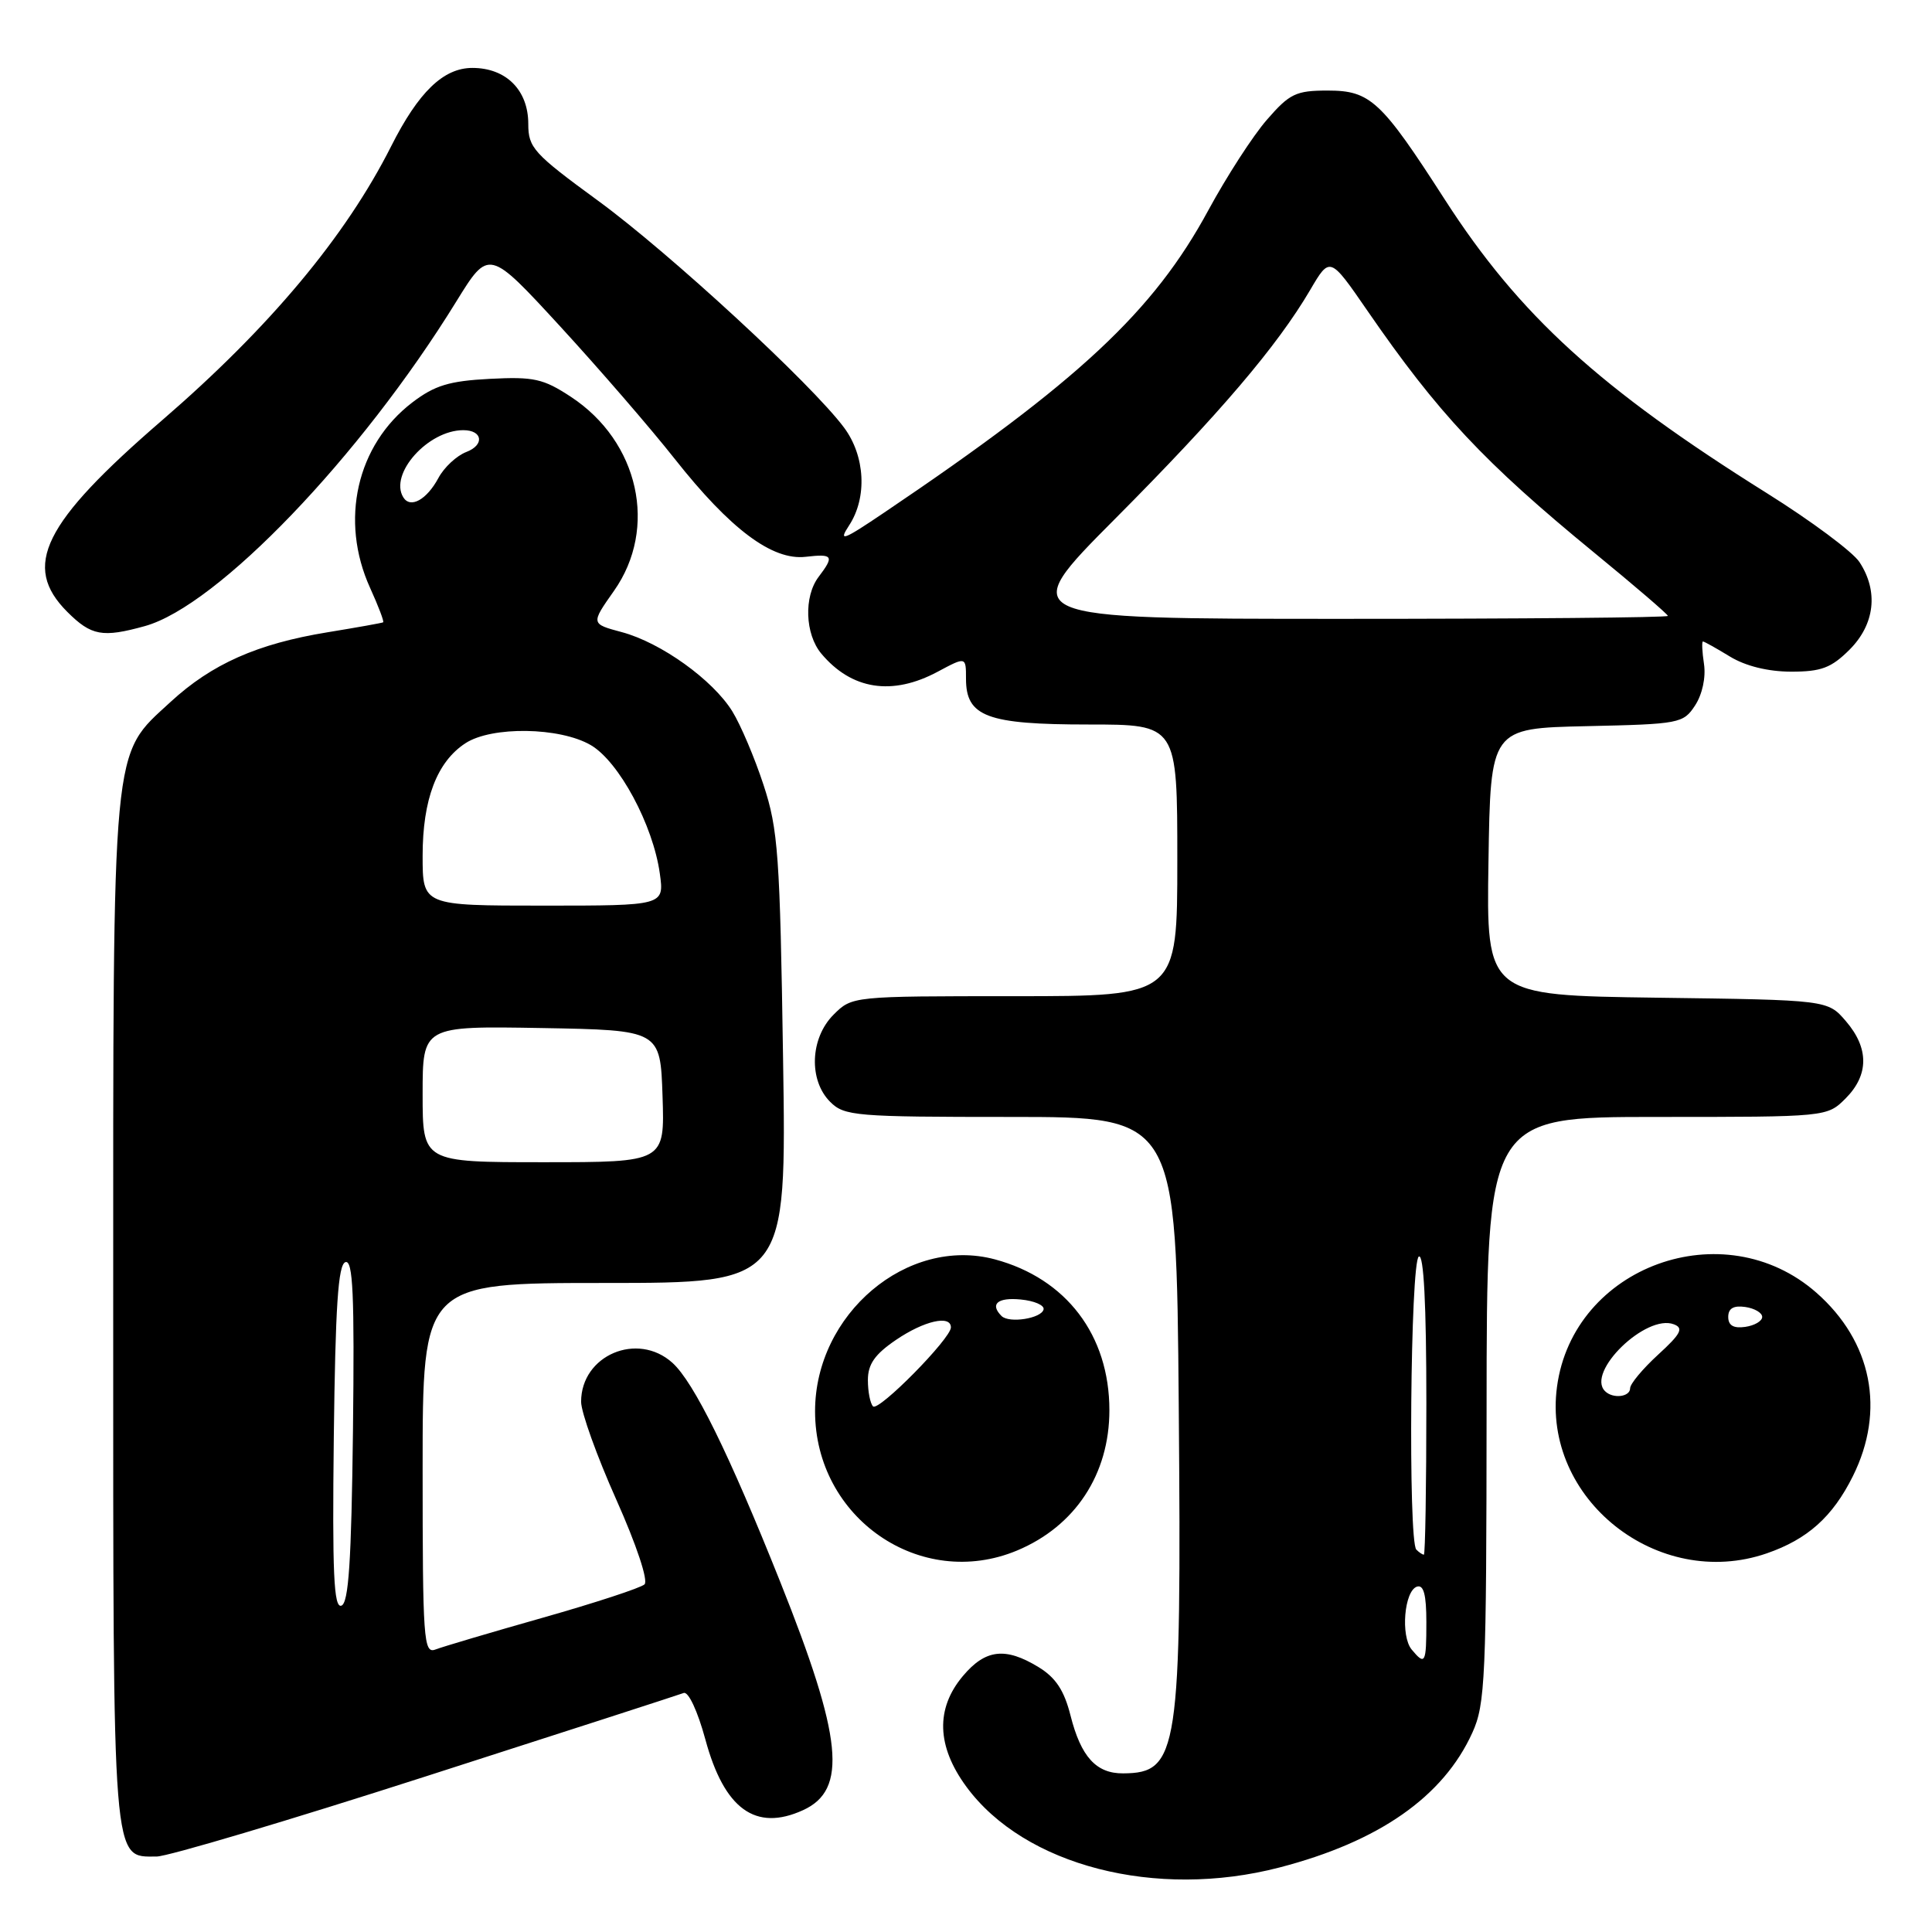 <?xml version="1.0" encoding="UTF-8" standalone="no"?>
<!DOCTYPE svg PUBLIC "-//W3C//DTD SVG 1.1//EN" "http://www.w3.org/Graphics/SVG/1.1/DTD/svg11.dtd" >
<svg xmlns="http://www.w3.org/2000/svg" xmlns:xlink="http://www.w3.org/1999/xlink" version="1.1" viewBox="0 0 256 256">
 <g >
 <path fill="currentColor"
d=" M 169.54 247.45 C 182.72 244.03 191.24 238.08 195.09 229.60 C 196.81 225.83 196.96 222.38 196.98 186.75 C 197.00 148.00 197.00 148.00 219.55 148.00 C 242.09 148.00 242.09 148.00 244.55 145.55 C 247.65 142.44 247.67 138.89 244.59 135.31 C 242.18 132.50 242.18 132.50 219.57 132.20 C 196.95 131.89 196.95 131.89 197.23 114.20 C 197.50 96.50 197.50 96.50 210.25 96.22 C 222.55 95.95 223.05 95.86 224.61 93.47 C 225.56 92.02 226.05 89.77 225.79 88.00 C 225.54 86.35 225.48 85.00 225.65 85.00 C 225.82 85.00 227.43 85.90 229.23 87.00 C 231.30 88.26 234.27 88.99 237.33 89.00 C 241.33 89.00 242.65 88.50 245.08 86.08 C 248.43 82.72 248.93 78.35 246.39 74.48 C 245.51 73.13 240.00 69.03 234.14 65.36 C 211.94 51.46 201.32 41.78 191.45 26.45 C 183.01 13.33 181.58 12.00 175.93 12.00 C 171.72 12.00 170.88 12.40 167.87 15.87 C 166.01 18.00 162.53 23.40 160.11 27.86 C 152.84 41.29 142.92 50.55 117.16 67.92 C 111.67 71.63 111.05 71.85 112.51 69.62 C 114.93 65.93 114.65 60.44 111.85 56.67 C 107.60 50.94 88.68 33.49 79.25 26.60 C 70.70 20.35 70.00 19.58 70.00 16.42 C 70.00 11.94 67.06 9.00 62.59 9.00 C 58.76 9.00 55.46 12.18 51.83 19.38 C 45.80 31.34 35.73 43.38 21.50 55.67 C 5.68 69.33 2.86 75.02 8.92 81.08 C 12.10 84.25 13.57 84.52 19.20 82.96 C 28.81 80.29 47.78 60.52 60.45 39.97 C 64.77 32.97 64.77 32.97 74.21 43.23 C 79.40 48.88 86.24 56.79 89.41 60.81 C 96.77 70.13 102.33 74.29 106.75 73.78 C 110.38 73.36 110.58 73.66 108.47 76.44 C 106.49 79.05 106.67 84.02 108.82 86.60 C 112.84 91.40 118.22 92.24 124.26 89.00 C 128.00 87.00 128.00 87.00 128.00 89.94 C 128.00 94.96 130.78 96.00 144.22 96.00 C 156.00 96.00 156.00 96.00 156.00 114.00 C 156.00 132.00 156.00 132.00 134.45 132.00 C 112.91 132.00 112.91 132.00 110.45 134.45 C 107.34 137.56 107.13 143.13 110.00 146.00 C 111.88 147.88 113.33 148.00 133.94 148.00 C 155.87 148.00 155.87 148.00 156.19 186.25 C 156.57 232.20 156.16 234.94 148.82 234.98 C 145.25 235.01 143.23 232.78 141.85 227.32 C 141.01 223.99 139.89 222.29 137.61 220.90 C 133.22 218.22 130.57 218.53 127.59 222.08 C 123.95 226.40 124.11 231.39 128.05 236.75 C 135.74 247.22 153.15 251.71 169.54 247.45 Z  M 56.45 235.37 C 74.63 229.53 89.99 224.56 90.59 224.33 C 91.21 224.09 92.44 226.72 93.46 230.47 C 95.96 239.71 100.11 242.73 106.40 239.86 C 112.34 237.16 111.65 230.30 103.37 209.57 C 96.59 192.58 91.94 183.15 89.10 180.58 C 84.46 176.40 77.00 179.58 77.00 185.74 C 77.00 187.13 79.09 192.95 81.65 198.68 C 84.35 204.73 85.92 209.45 85.40 209.94 C 84.91 210.40 78.85 212.39 71.94 214.35 C 65.03 216.31 58.62 218.21 57.69 218.57 C 56.13 219.16 56.00 217.29 56.00 194.61 C 56.00 170.00 56.00 170.00 80.11 170.00 C 104.22 170.00 104.22 170.00 103.76 140.25 C 103.35 113.29 103.11 109.89 101.17 104.00 C 100.00 100.42 98.14 96.05 97.05 94.28 C 94.47 90.09 87.58 85.15 82.39 83.76 C 78.28 82.66 78.28 82.66 81.35 78.30 C 87.21 69.99 84.67 58.52 75.66 52.59 C 71.98 50.17 70.73 49.90 64.89 50.20 C 59.52 50.48 57.59 51.07 54.63 53.33 C 47.26 58.96 44.98 68.96 49.04 77.90 C 50.14 80.32 50.92 82.37 50.77 82.46 C 50.62 82.55 47.31 83.14 43.40 83.78 C 34.09 85.30 28.06 87.98 22.60 93.01 C 14.73 100.27 15.00 97.38 15.00 173.96 C 15.00 248.02 14.84 246.00 20.75 246.00 C 22.21 246.00 38.27 241.22 56.45 235.37 Z  M 134.77 205.45 C 142.47 202.23 147.00 195.35 147.00 186.86 C 147.00 176.92 141.29 169.41 131.82 166.87 C 120.23 163.78 108.00 174.11 108.00 187.00 C 108.00 201.16 121.98 210.79 134.77 205.45 Z  M 234.10 205.83 C 239.51 203.96 242.83 200.99 245.51 195.61 C 249.86 186.88 248.05 177.76 240.67 171.28 C 228.42 160.52 208.45 167.77 206.31 183.76 C 204.31 198.61 219.68 210.80 234.10 205.83 Z  M 187.05 218.57 C 185.57 216.77 186.07 210.80 187.75 210.24 C 188.64 209.95 189.00 211.30 189.00 214.92 C 189.00 220.43 188.84 220.72 187.05 218.57 Z  M 187.67 205.33 C 186.57 204.23 186.88 167.19 188.00 166.50 C 188.65 166.10 189.00 172.82 189.00 185.94 C 189.00 196.97 188.85 206.00 188.67 206.00 C 188.48 206.00 188.03 205.70 187.67 205.33 Z  M 147.75 68.75 C 161.60 54.83 169.23 45.87 173.60 38.43 C 176.22 33.96 176.22 33.96 181.18 41.16 C 190.54 54.75 196.66 61.28 211.25 73.24 C 216.61 77.63 221.00 81.40 221.00 81.61 C 221.00 81.83 201.55 82.00 177.78 82.00 C 134.56 82.00 134.56 82.00 147.75 68.75 Z  M 44.23 190.42 C 44.44 173.12 44.80 167.56 45.77 167.24 C 46.77 166.91 46.98 171.54 46.77 189.58 C 46.56 206.88 46.20 212.44 45.23 212.76 C 44.23 213.09 44.02 208.46 44.23 190.42 Z  M 56.00 144.97 C 56.00 135.95 56.00 135.95 71.75 136.22 C 87.50 136.50 87.50 136.50 87.79 145.25 C 88.08 154.00 88.08 154.00 72.04 154.00 C 56.00 154.00 56.00 154.00 56.00 144.97 Z  M 56.00 113.40 C 56.00 105.93 57.89 100.96 61.66 98.49 C 65.15 96.20 74.18 96.34 78.28 98.73 C 82.02 100.91 86.54 109.33 87.43 115.75 C 88.02 120.00 88.02 120.00 72.01 120.00 C 56.00 120.00 56.00 120.00 56.00 113.40 Z  M 53.44 65.90 C 51.53 62.81 56.71 57.00 61.39 57.00 C 63.96 57.00 64.23 58.96 61.79 59.89 C 60.51 60.38 58.84 61.93 58.09 63.34 C 56.54 66.22 54.38 67.42 53.44 65.90 Z  M 115.68 186.35 C 115.31 185.97 115.00 184.41 115.00 182.87 C 115.00 180.76 115.92 179.45 118.73 177.54 C 122.45 175.01 126.00 174.20 126.00 175.89 C 126.00 177.36 116.42 187.08 115.68 186.35 Z  M 132.71 174.38 C 131.13 172.80 132.18 171.89 135.25 172.19 C 137.04 172.36 138.40 172.95 138.28 173.50 C 138.02 174.70 133.72 175.38 132.71 174.38 Z  M 212.67 184.33 C 210.14 181.80 218.12 174.06 221.80 175.48 C 223.12 175.98 222.73 176.74 219.71 179.50 C 217.67 181.37 216.00 183.37 216.00 183.95 C 216.00 185.11 213.71 185.38 212.67 184.33 Z  M 229.00 174.50 C 229.00 173.37 229.70 172.96 231.25 173.18 C 232.49 173.36 233.50 173.95 233.50 174.50 C 233.50 175.05 232.49 175.64 231.25 175.82 C 229.70 176.04 229.00 175.63 229.00 174.50 Z "/>
</g>
</svg>